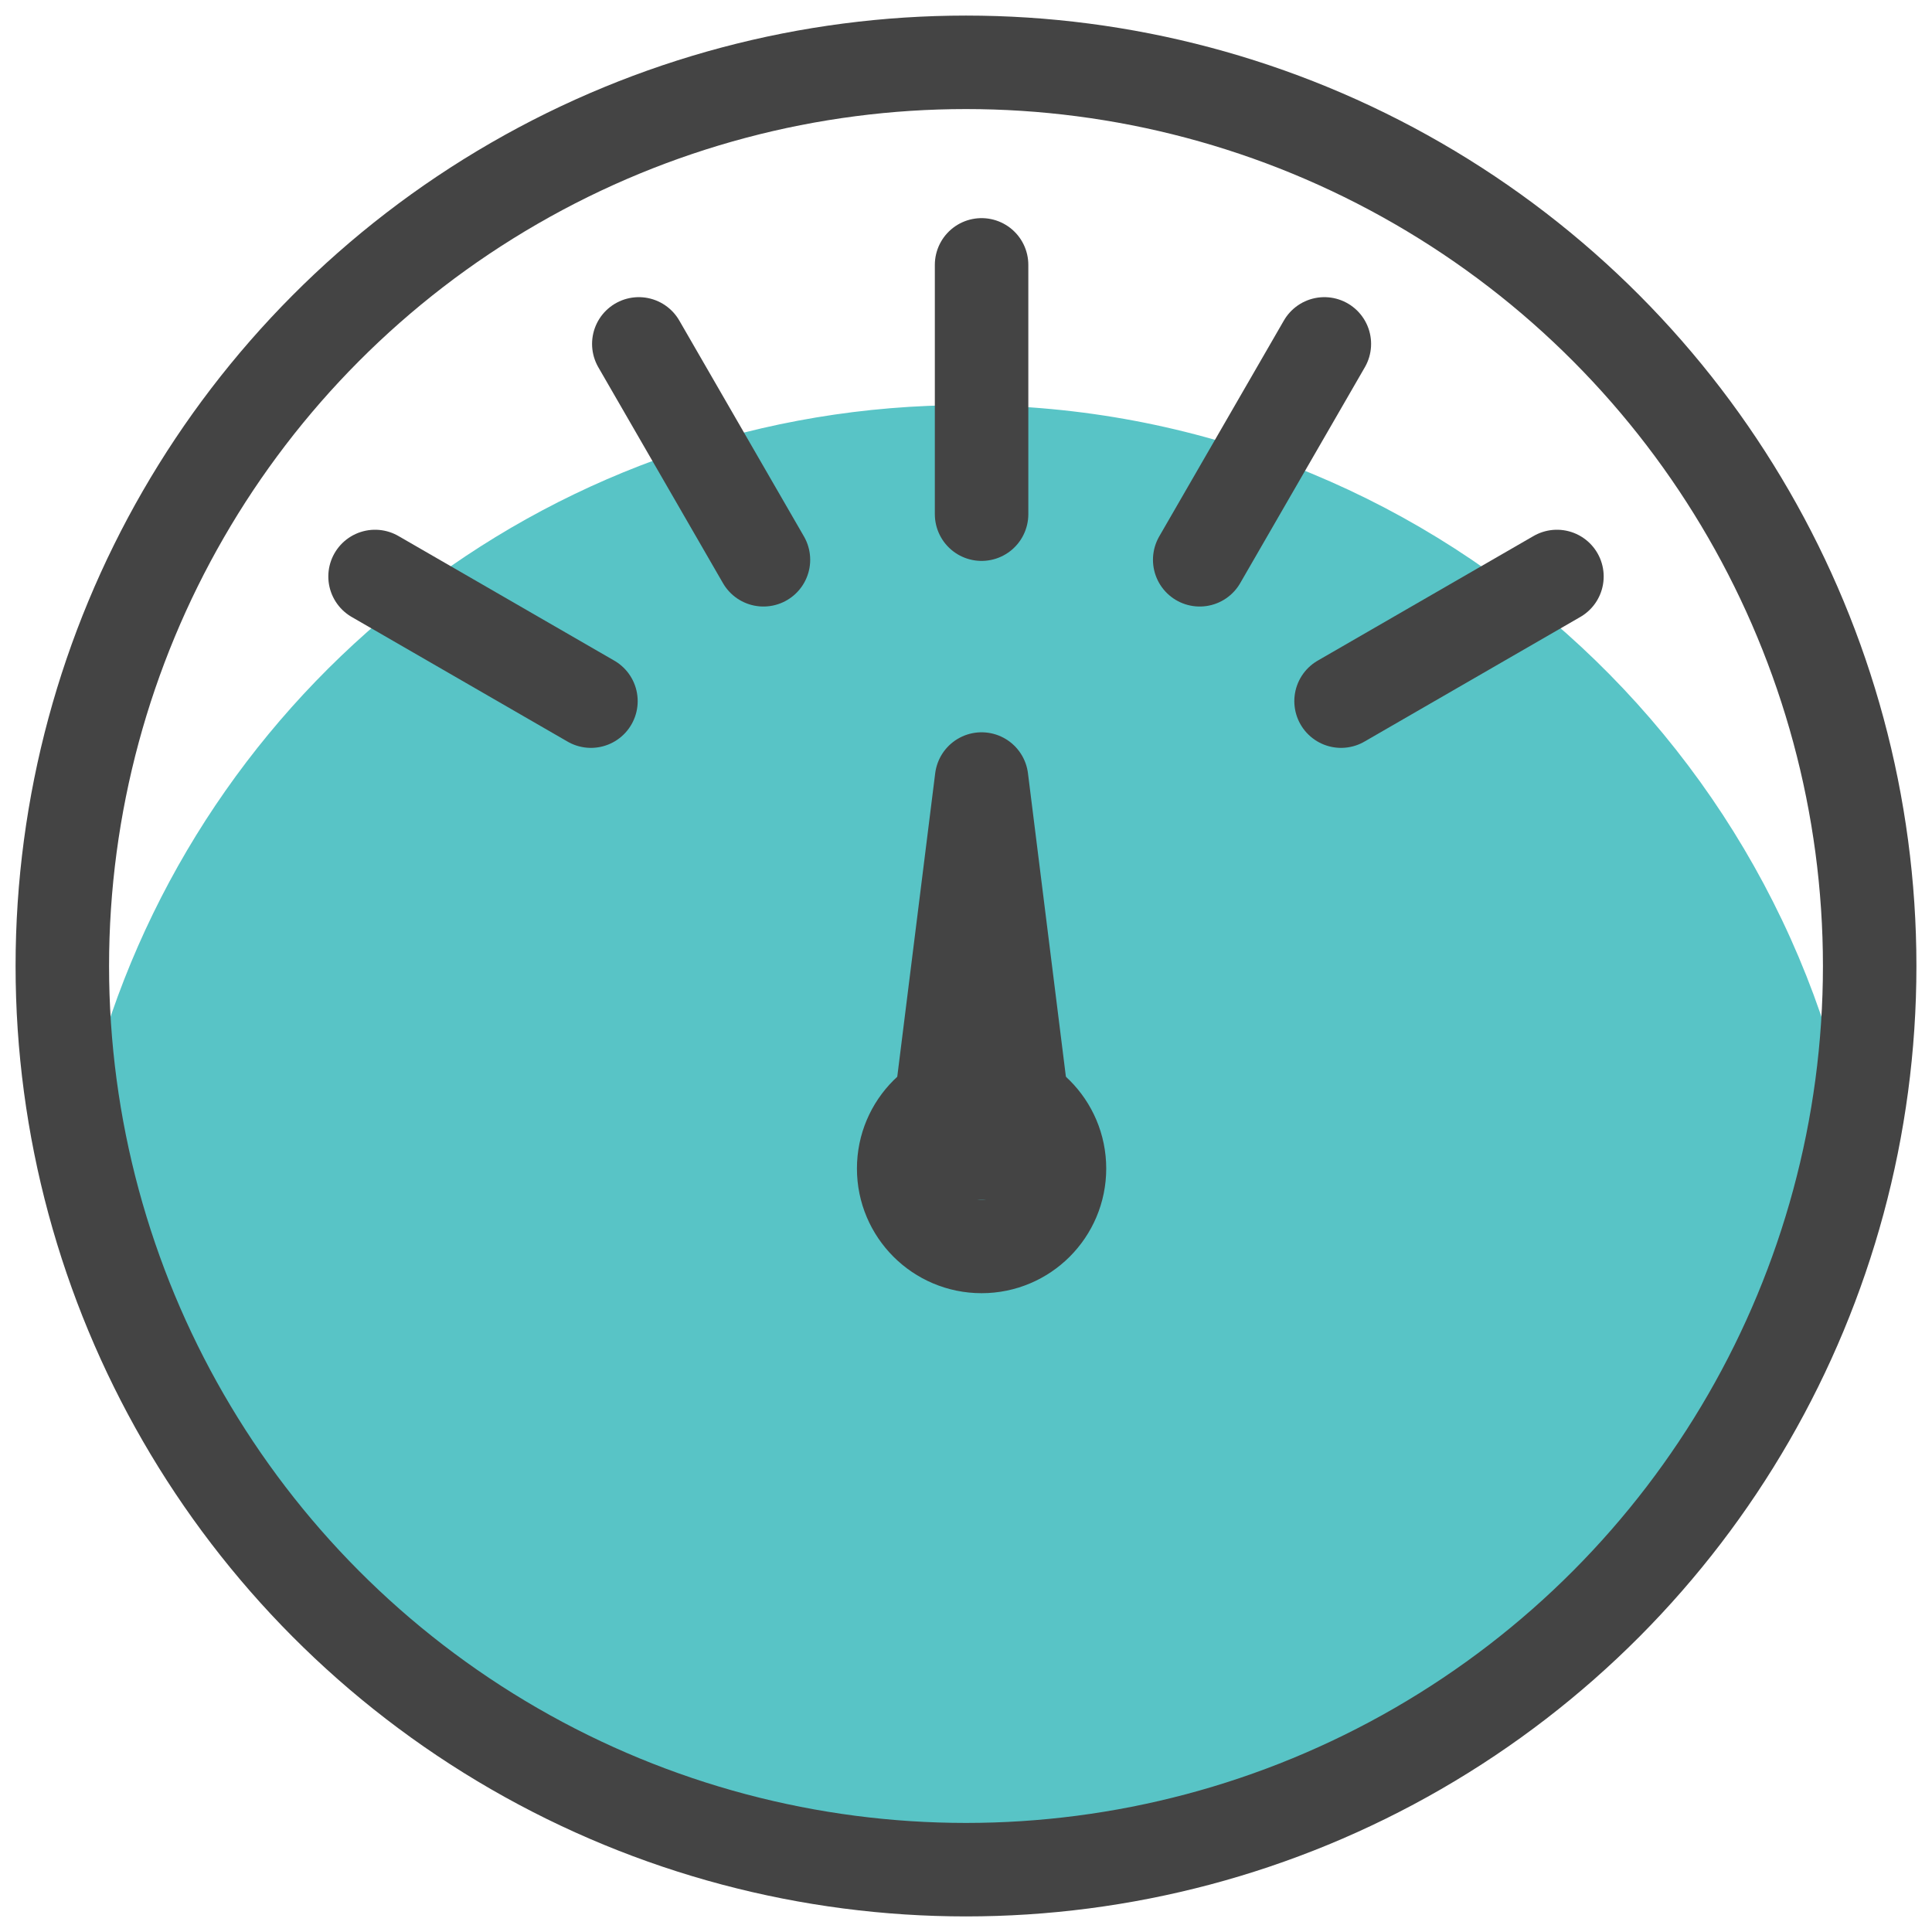 <?xml version="1.0" encoding="UTF-8"?>
<svg width="62px" height="62px" viewBox="0 0 62 62" version="1.1" xmlns="http://www.w3.org/2000/svg" xmlns:xlink="http://www.w3.org/1999/xlink">
    <!-- Generator: sketchtool 49.3 (51167) - http://www.bohemiancoding.com/sketch -->
    <title>B3DD47C2-2596-4C44-A44A-B896ADF8B5C2</title>
    <desc>Created with sketchtool.</desc>
    <defs></defs>
    <g id="Desktop" stroke="none" stroke-width="1" fill="none" fill-rule="evenodd">
        <g id="Desktop---investor" transform="translate(-909, -947)">
            <g id="Highlighted-services" transform="translate(150, 867)">
                <g id="dashboard" transform="translate(761, 82)">
                    <path d="M1.225,31.633 C4.816,19.696 15.893,11 29,11 C43.786,11 55.987,22.066 57.775,36.367 C54.184,48.304 43.107,57 30,57 C15.214,57 3.013,45.934 1.225,31.633 Z" id="Combined-Shape" fill="#58C4C6"></path>
                    <circle id="Oval-2" stroke="#444444" stroke-width="3" cx="29" cy="29" r="29"></circle>
                    <circle id="Oval-3" stroke="#444444" stroke-width="3" cx="29.5" cy="35.5" r="2.5"></circle>
                    <path d="M29.5,6.5 L29.5,14.5" id="Line-5" stroke="#444444" stroke-width="3" stroke-linecap="round"></path>
                    <path d="M18.5,9.036 L22.5,15.964" id="Line-5" stroke="#444444" stroke-width="3" stroke-linecap="round"></path>
                    <path d="M10.036,16.5 L16.964,20.5" id="Line-5" stroke="#444444" stroke-width="3" stroke-linecap="round"></path>
                    <path d="M47.964,16.5 L41.036,20.5" id="Line-5" stroke="#444444" stroke-width="3" stroke-linecap="round"></path>
                    <path d="M40.5,9.036 L36.5,15.964" id="Line-5" stroke="#444444" stroke-width="3" stroke-linecap="round"></path>
                    <polygon id="Triangle" stroke="#444444" stroke-width="3" stroke-linecap="round" stroke-linejoin="round" points="29.5 23 31 35 28 35"></polygon>
                </g>
            </g>
        </g>
    </g>
</svg>